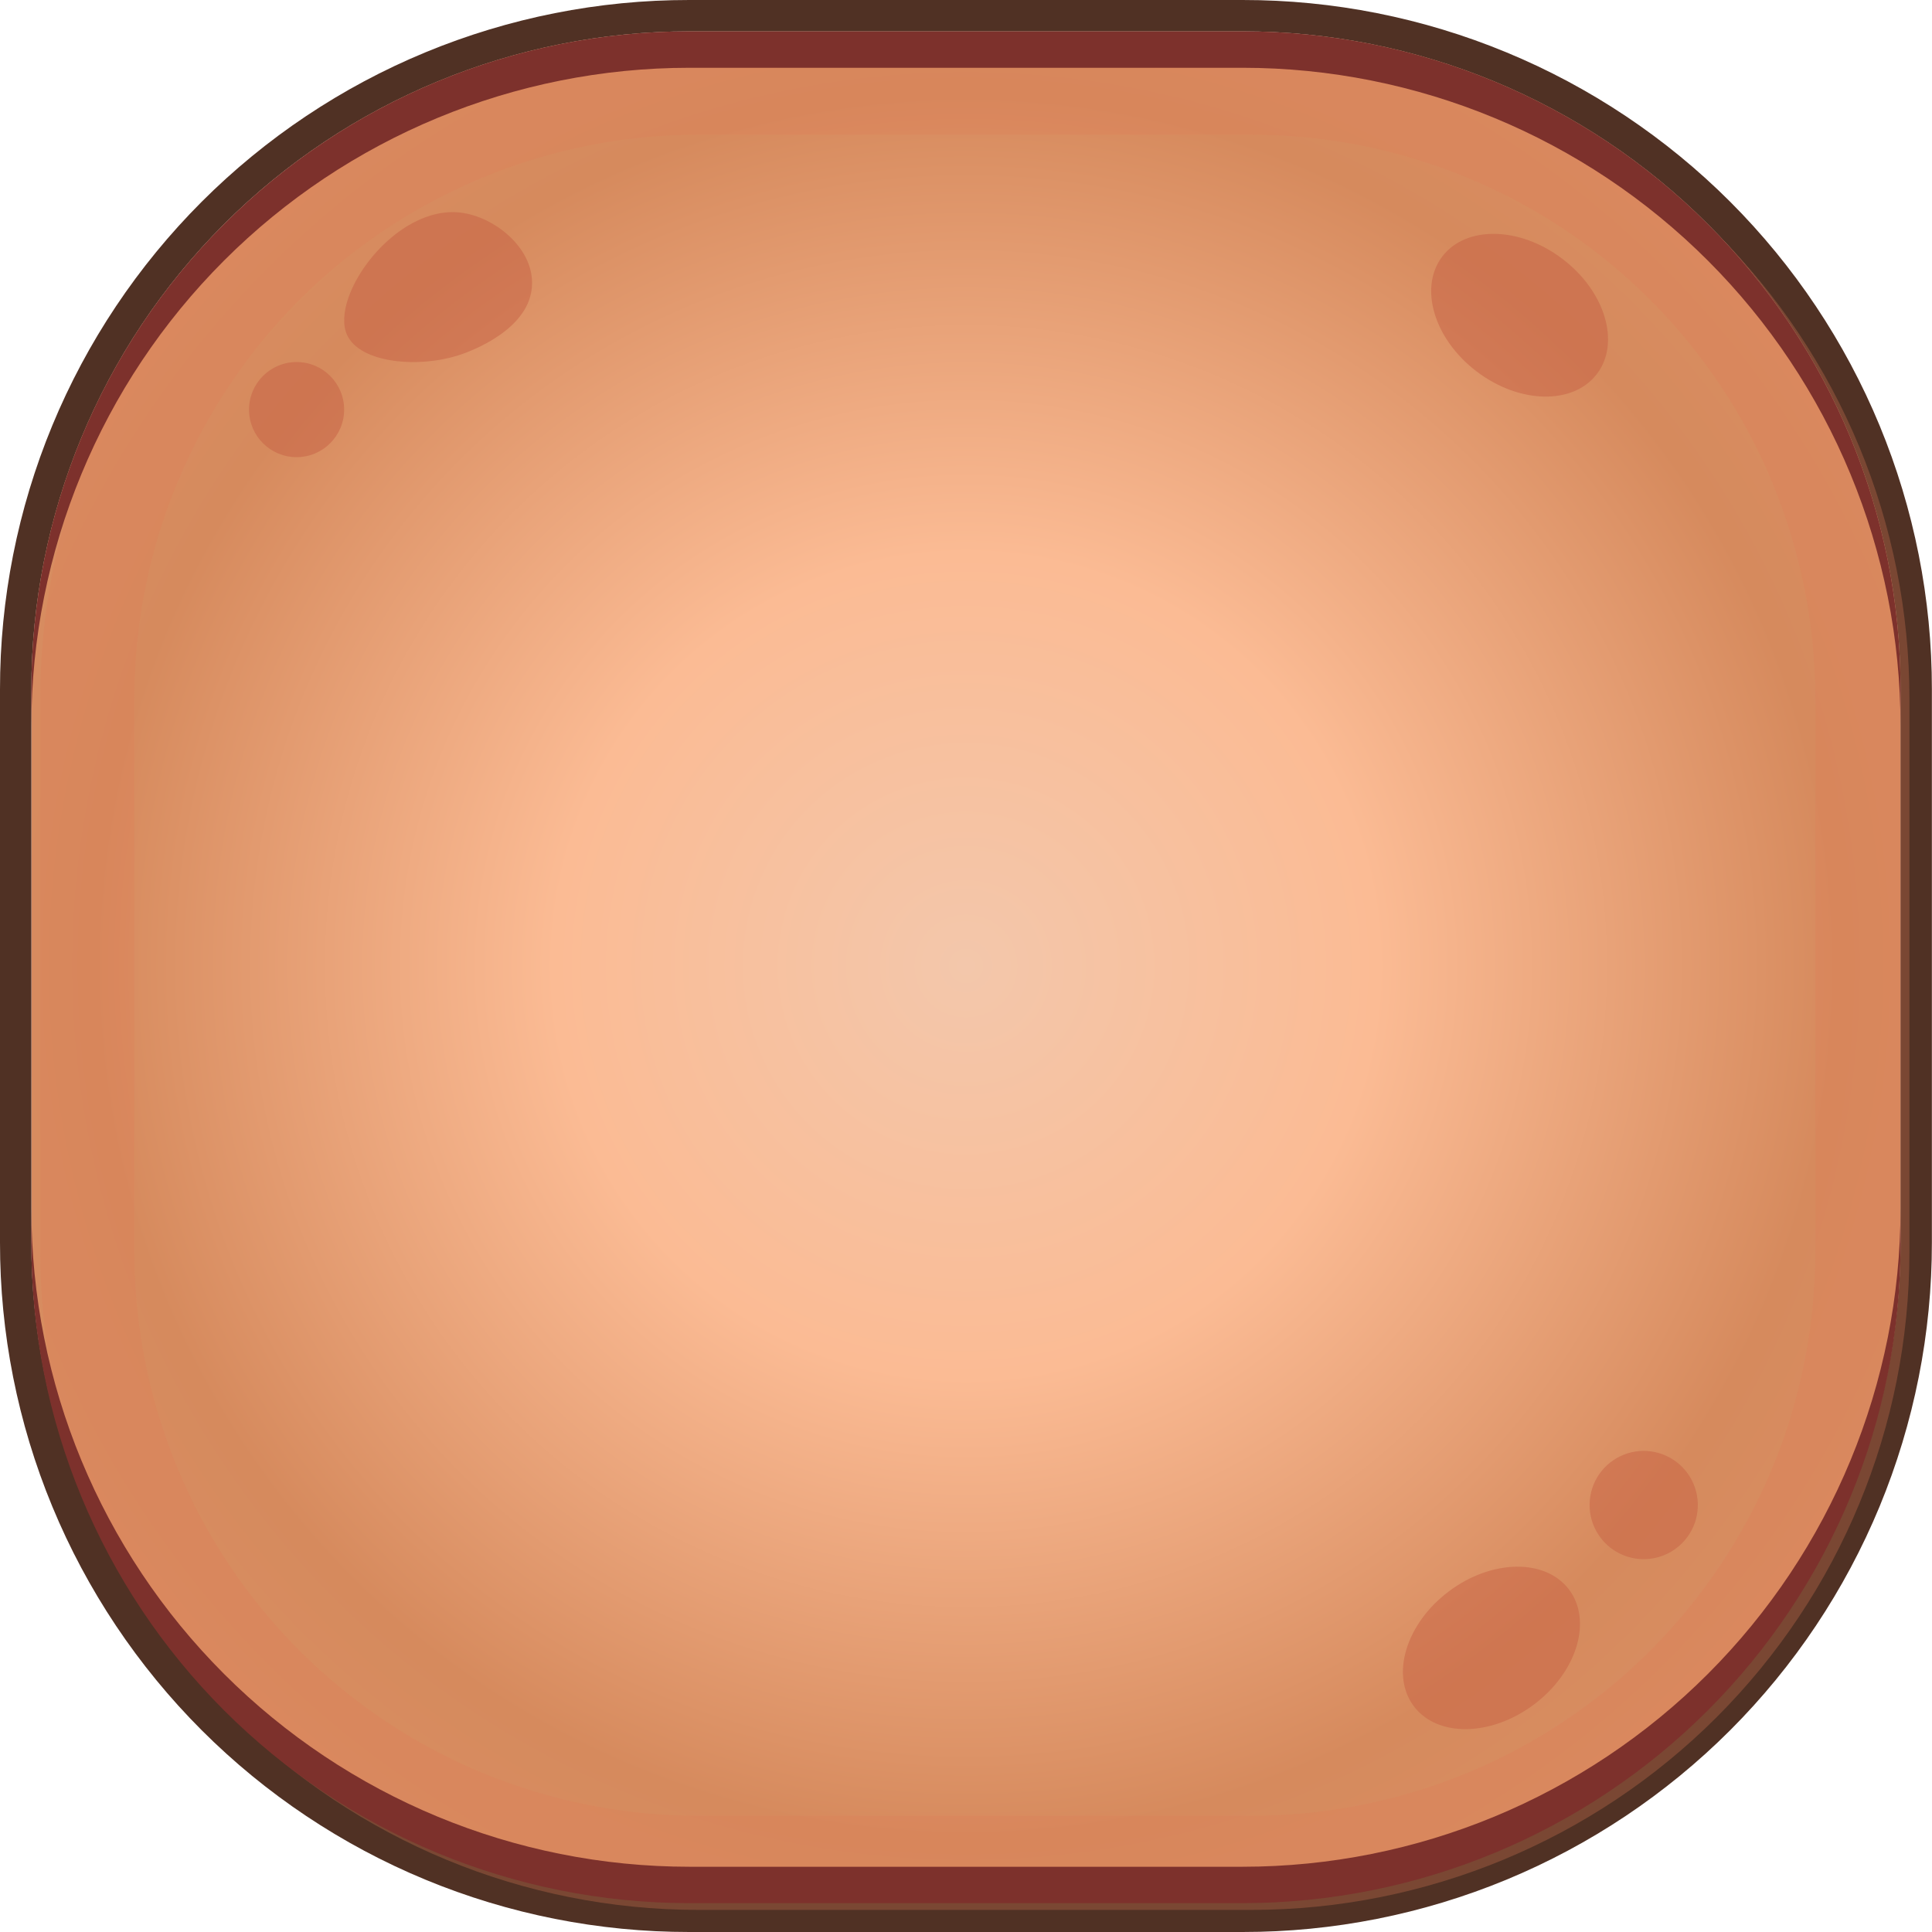 <svg width="48" height="48" viewBox="0 0 48 48" fill="none" xmlns="http://www.w3.org/2000/svg">
<path d="M30.871 0.779H17.129C8.099 0.779 0.779 8.099 0.779 17.129V30.872C0.779 39.901 8.099 47.221 17.129 47.221H30.871C39.901 47.221 47.221 39.901 47.221 30.872V17.129C47.221 8.099 39.901 0.779 30.871 0.779Z" fill="url(#paint0_radial_2002_4076)"/>
<path d="M30.871 0.779C35.207 0.78 39.365 2.503 42.43 5.569C45.496 8.635 47.218 12.793 47.218 17.129V30.871C47.218 35.207 45.496 39.365 42.431 42.431C39.365 45.498 35.207 47.22 30.871 47.221H17.127C12.791 47.22 8.633 45.498 5.567 42.432C2.501 39.365 0.779 35.207 0.779 30.871V17.129C0.779 12.793 2.501 8.635 5.567 5.568C8.633 2.502 12.791 0.78 17.127 0.779H30.871ZM30.871 5.43693e-06H17.127C14.877 -0.002 12.649 0.44 10.57 1.3C8.491 2.16 6.602 3.422 5.011 5.013C3.421 6.604 2.159 8.493 1.299 10.572C0.439 12.651 -0.002 14.879 -0 17.129V30.871C-0.002 33.121 0.439 35.349 1.299 37.428C2.159 39.507 3.421 41.396 5.011 42.987C6.602 44.578 8.491 45.84 10.57 46.7C12.649 47.56 14.877 48.002 17.127 48H30.871C33.121 48.002 35.349 47.56 37.428 46.7C39.506 45.839 41.395 44.578 42.986 42.987C44.576 41.396 45.838 39.507 46.698 37.428C47.557 35.349 47.999 33.121 47.997 30.871V17.129C47.999 14.879 47.557 12.651 46.698 10.572C45.838 8.493 44.576 6.604 42.986 5.013C41.395 3.422 39.506 2.161 37.428 1.301C35.349 0.44 33.121 -0.002 30.871 5.43693e-06Z" fill="#503124"/>
<path opacity="0.3" d="M31.092 3.346C32.932 3.346 34.754 3.709 36.454 4.413C38.154 5.117 39.698 6.149 40.999 7.451C42.3 8.752 43.332 10.296 44.036 11.996C44.74 13.696 45.102 15.518 45.102 17.358V31.101C45.102 32.941 44.74 34.763 44.036 36.463C43.332 38.163 42.3 39.708 40.999 41.009C39.698 42.31 38.154 43.342 36.454 44.047C34.754 44.751 32.932 45.113 31.092 45.114H17.348C15.508 45.114 13.686 44.751 11.986 44.047C10.286 43.343 8.741 42.31 7.44 41.009C6.139 39.708 5.107 38.163 4.403 36.463C3.699 34.763 3.337 32.941 3.337 31.101V17.358C3.337 15.518 3.699 13.696 4.403 11.996C5.107 10.296 6.139 8.751 7.44 7.45C8.741 6.149 10.286 5.117 11.986 4.413C13.686 3.708 15.508 3.346 17.348 3.346H31.092ZM31.092 1.009H17.348C13.012 1.009 8.854 2.732 5.788 5.798C2.722 8.864 1 13.023 1 17.358V31.101C1 35.437 2.722 39.595 5.788 42.661C8.854 45.727 13.012 47.45 17.348 47.451H31.092C35.428 47.45 39.586 45.727 42.652 42.661C45.717 39.595 47.439 35.437 47.439 31.101V17.358C47.439 13.023 45.717 8.865 42.651 5.799C39.586 2.732 35.428 1.01 31.092 1.009Z" fill="#DC7E57"/>
<path opacity="0.5" d="M13.219 7.045C13.207 8.201 11.629 8.746 11.46 8.804C10.418 9.164 8.935 9.024 8.621 8.317C8.19 7.354 9.822 5.074 11.46 5.284C12.287 5.392 13.232 6.146 13.219 7.045Z" fill="#C76144"/>
<path opacity="0.5" d="M39.677 9.288C40.264 8.513 39.878 7.234 38.816 6.43C37.754 5.625 36.417 5.601 35.831 6.376C35.245 7.15 35.63 8.43 36.693 9.234C37.755 10.038 39.091 10.062 39.677 9.288Z" fill="#C76144"/>
<g opacity="0.5">
<path d="M38.11 42.349C39.176 41.55 39.567 40.272 38.984 39.495C38.401 38.718 37.065 38.736 35.999 39.535C34.934 40.334 34.542 41.612 35.125 42.389C35.708 43.166 37.044 43.148 38.11 42.349Z" fill="#C76144"/>
</g>
<g opacity="0.5">
<path d="M39.764 38.202C39.604 37.99 39.51 37.735 39.495 37.469C39.48 37.204 39.543 36.94 39.678 36.71C39.813 36.481 40.013 36.297 40.252 36.181C40.492 36.065 40.76 36.023 41.023 36.06C41.287 36.097 41.534 36.211 41.732 36.388C41.931 36.565 42.072 36.796 42.139 37.054C42.206 37.311 42.195 37.583 42.108 37.834C42.02 38.085 41.86 38.305 41.648 38.465C41.363 38.68 41.005 38.773 40.652 38.724C40.298 38.674 39.979 38.487 39.764 38.202Z" fill="#C76144"/>
</g>
<path d="M30.871 0.779H17.127C12.791 0.78 8.633 2.503 5.567 5.569C2.501 8.635 0.779 12.793 0.779 17.129V18.034C0.779 13.698 2.501 9.539 5.567 6.473C8.633 3.407 12.791 1.685 17.127 1.684H30.871C35.207 1.685 39.365 3.408 42.431 6.474C45.496 9.54 47.218 13.698 47.218 18.034V17.129C47.218 12.793 45.496 8.635 42.431 5.569C39.365 2.503 35.207 0.78 30.871 0.779Z" fill="#7D312C"/>
<path d="M30.871 47.283H17.127C12.791 47.283 8.633 45.56 5.567 42.494C2.501 39.428 0.779 35.269 0.779 30.934V30.029C0.779 34.365 2.501 38.523 5.567 41.589C8.633 44.655 12.791 46.378 17.127 46.379H30.871C35.207 46.378 39.365 44.655 42.431 41.589C45.496 38.523 47.218 34.365 47.218 30.029V30.934C47.218 35.269 45.496 39.427 42.431 42.493C39.365 45.559 35.207 47.282 30.871 47.283Z" fill="#7D312C"/>
<path opacity="0.5" d="M7.369 11.358C8.021 11.358 8.55 10.829 8.55 10.176C8.55 9.524 8.021 8.995 7.369 8.995C6.716 8.995 6.187 9.524 6.187 10.176C6.187 10.829 6.716 11.358 7.369 11.358Z" fill="#C76144"/>
<defs>
<radialGradient id="paint0_radial_2002_4076" cx="0" cy="0" r="1" gradientUnits="userSpaceOnUse" gradientTransform="translate(24 24) scale(39 39)">
<stop stop-color="#F3C7AB"/>
<stop offset="0.26" stop-color="#FBBB94"/>
<stop offset="0.55" stop-color="#D68A5D"/>
<stop offset="0.845" stop-color="#DB946A"/>
<stop offset="1" stop-color="#DC8E66"/>
</radialGradient>
</defs>
</svg>
